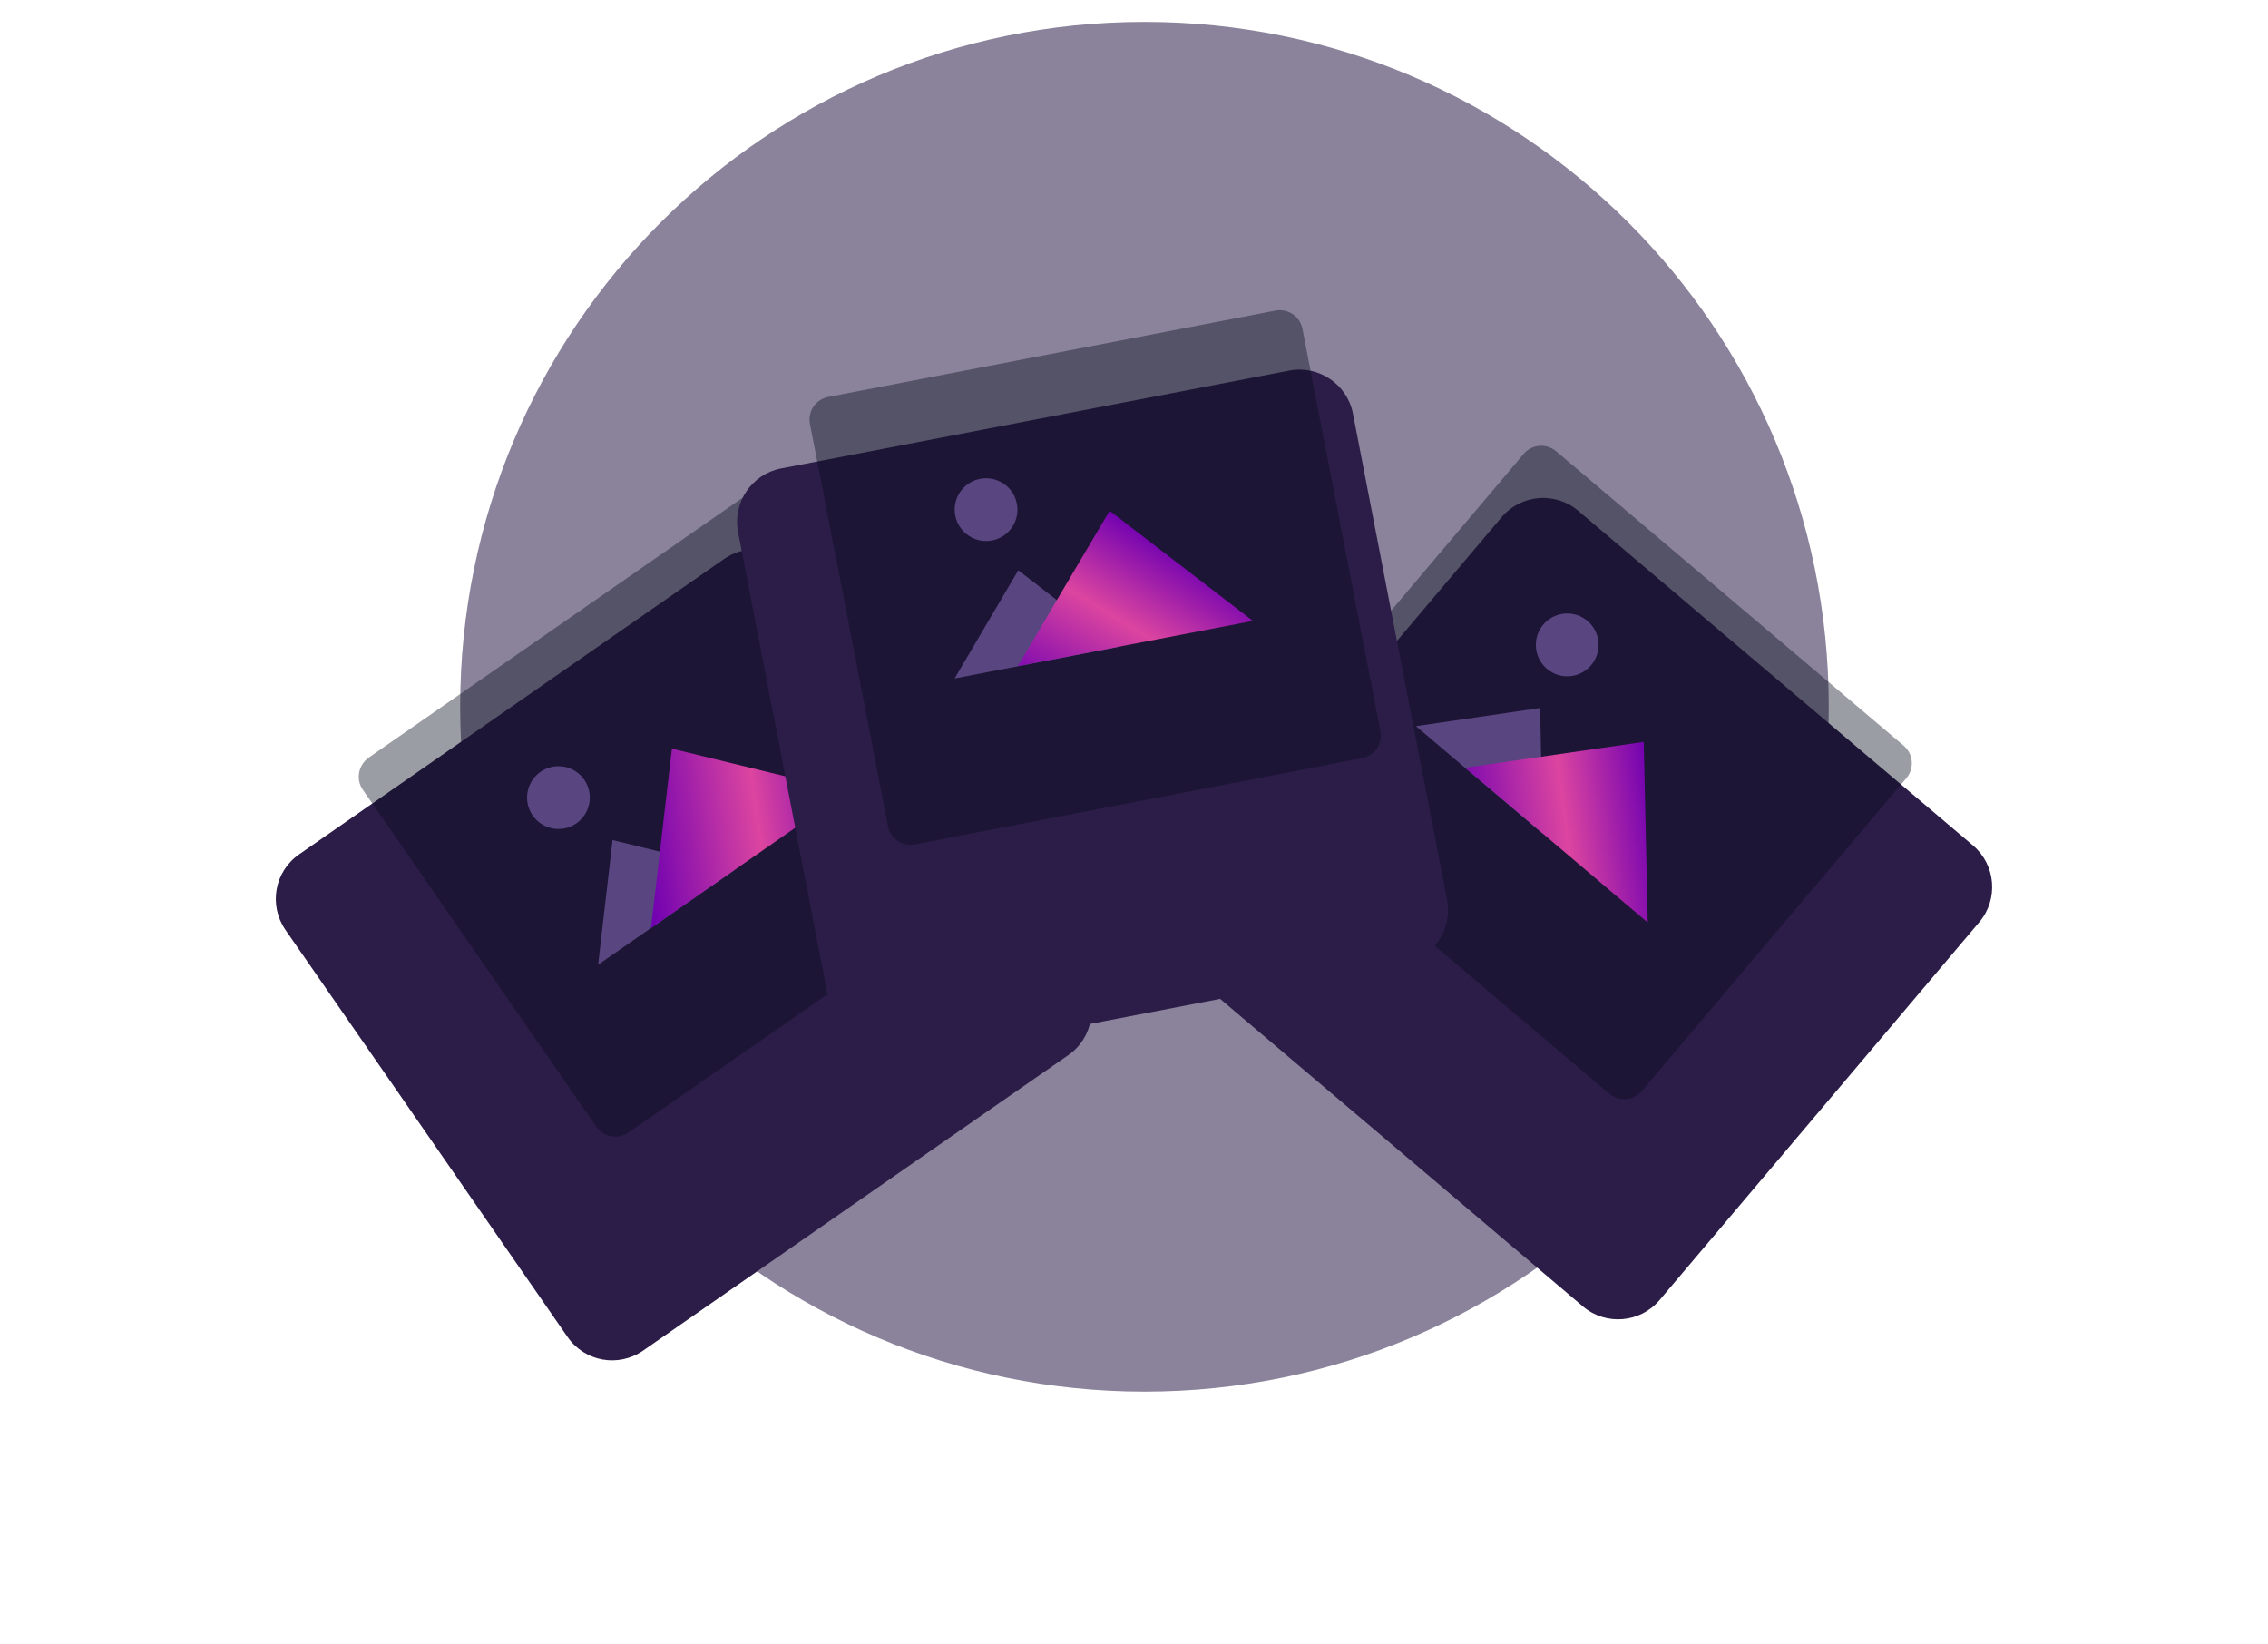 <svg width="207" height="150" viewBox="0 0 207 150" fill="none" xmlns="http://www.w3.org/2000/svg">
<path d="M104.455 127C138.948 127 166.91 99.018 166.91 64.5C166.91 29.982 138.948 2 104.455 2C69.962 2 42 29.982 42 64.5C42 99.018 69.962 127 104.455 127Z" fill="#2D1E4A" fill-opacity="0.55"/>
<g filter="url(#filter0_d_6604_25571)">
<path d="M97.497 83.718L58.688 110.687C56.443 112.233 53.384 111.699 51.812 109.451L26.052 72.284C24.509 70.036 25.042 66.974 27.287 65.401L66.096 38.431C68.341 36.886 71.399 37.419 72.971 39.667L98.76 76.835C100.303 79.082 99.742 82.172 97.497 83.718Z" fill="#2C1D48"/>
</g>
<path opacity="0.4" d="M91.491 79.644L57.368 103.355C56.414 104.029 55.095 103.776 54.422 102.821L33.123 72.087C32.45 71.132 32.702 69.811 33.656 69.137L67.779 45.426C68.733 44.752 70.052 45.005 70.726 45.96L92.024 76.694C92.698 77.649 92.445 78.97 91.491 79.644Z" fill="#060A1D"/>
<path d="M67.049 79.391L54.59 88.044L55.909 76.666L67.049 79.391Z" fill="#594580"/>
<path d="M77.347 72.227L59.416 84.701L61.324 68.322L77.347 72.227Z" fill="url(#paint0_linear_6604_25571)"/>
<path d="M50.97 75.655C52.55 75.655 53.832 74.372 53.832 72.789C53.832 71.207 52.55 69.924 50.97 69.924C49.389 69.924 48.107 71.207 48.107 72.789C48.107 74.372 49.389 75.655 50.97 75.655Z" fill="#594580"/>
<g filter="url(#filter1_d_6604_25571)">
<path d="M144.5 106.67L108.44 76.104C106.364 74.334 106.111 71.216 107.851 69.137L137.063 34.61C138.831 32.531 141.946 32.278 144.023 34.02L180.082 64.586C182.158 66.356 182.411 69.474 180.671 71.553L151.459 106.08C149.691 108.159 146.576 108.412 144.5 106.67Z" fill="#2C1D48"/>
</g>
<path opacity="0.4" d="M146.884 99.815L115.175 72.957C114.277 72.199 114.164 70.878 114.922 69.98L139.055 41.436C139.813 40.537 141.132 40.425 142.03 41.184L173.739 68.041C174.637 68.799 174.749 70.12 173.992 71.019L149.859 99.562C149.101 100.461 147.782 100.573 146.884 99.815Z" fill="#060A1D"/>
<path d="M140.794 76.076L129.232 66.271L140.569 64.614L140.794 76.076Z" fill="#594580"/>
<path d="M150.391 84.195L133.723 70.064L150.026 67.704L150.391 84.195Z" fill="url(#paint1_linear_6604_25571)"/>
<path d="M143.04 61.72C144.621 61.72 145.902 60.437 145.902 58.855C145.902 57.272 144.621 55.989 143.04 55.989C141.459 55.989 140.178 57.272 140.178 58.855C140.178 60.437 141.459 61.72 143.04 61.72Z" fill="#594580"/>
<g filter="url(#filter2_d_6604_25571)">
<path d="M128.172 75.342L81.754 84.283C79.073 84.791 76.485 83.034 75.956 80.375L67.361 35.973C66.849 33.292 68.604 30.706 71.263 30.18L117.68 21.24C120.361 20.731 122.949 22.488 123.479 25.147L132.074 69.55C132.586 72.23 130.83 74.816 128.172 75.342Z" fill="#2C1D48"/>
</g>
<path opacity="0.4" d="M124.324 69.188L83.522 77.063C82.368 77.287 81.269 76.547 81.043 75.393L73.927 38.699C73.702 37.545 74.441 36.447 75.595 36.223L116.397 28.347C117.55 28.123 118.65 28.863 118.875 30.017L125.991 66.711C126.217 67.865 125.477 68.963 124.324 69.188Z" fill="#060A1D"/>
<path d="M102.012 59.053L87.126 61.917L92.939 52.044L102.012 59.053Z" fill="#594580"/>
<path d="M114.354 56.664L92.895 60.796L101.275 46.612L114.354 56.664Z" fill="url(#paint2_linear_6604_25571)"/>
<path d="M92.232 48.307C93.223 47.075 93.027 45.272 91.793 44.28C90.56 43.288 88.757 43.483 87.767 44.715C86.776 45.947 86.972 47.749 88.206 48.741C89.439 49.733 91.242 49.538 92.232 48.307Z" fill="#594580"/>
<defs>
<filter id="filter0_d_6604_25571" x="0.015" y="24.971" width="124.772" height="124.332" filterUnits="userSpaceOnUse" color-interpolation-filters="sRGB">
<feFlood flood-opacity="0" result="BackgroundImageFix"/>
<feColorMatrix in="SourceAlpha" type="matrix" values="0 0 0 0 0 0 0 0 0 0 0 0 0 0 0 0 0 0 127 0" result="hardAlpha"/>
<feOffset dy="12.578"/>
<feGaussianBlur stdDeviation="12.578"/>
<feColorMatrix type="matrix" values="0 0 0 0 0 0 0 0 0 0 0 0 0 0 0 0 0 0 0.27 0"/>
<feBlend mode="normal" in2="BackgroundImageFix" result="effect1_dropShadow_6604_25571"/>
<feBlend mode="normal" in="SourceGraphic" in2="effect1_dropShadow_6604_25571" result="shape"/>
</filter>
<filter id="filter1_d_6604_25571" x="81.54" y="20.286" width="125.44" height="125.274" filterUnits="userSpaceOnUse" color-interpolation-filters="sRGB">
<feFlood flood-opacity="0" result="BackgroundImageFix"/>
<feColorMatrix in="SourceAlpha" type="matrix" values="0 0 0 0 0 0 0 0 0 0 0 0 0 0 0 0 0 0 127 0" result="hardAlpha"/>
<feOffset dy="12.578"/>
<feGaussianBlur stdDeviation="12.578"/>
<feColorMatrix type="matrix" values="0 0 0 0 0 0 0 0 0 0 0 0 0 0 0 0 0 0 0.27 0"/>
<feBlend mode="normal" in2="BackgroundImageFix" result="effect1_dropShadow_6604_25571"/>
<feBlend mode="normal" in="SourceGraphic" in2="effect1_dropShadow_6604_25571" result="shape"/>
</filter>
<filter id="filter2_d_6604_25571" x="42.115" y="8.573" width="115.204" height="113.532" filterUnits="userSpaceOnUse" color-interpolation-filters="sRGB">
<feFlood flood-opacity="0" result="BackgroundImageFix"/>
<feColorMatrix in="SourceAlpha" type="matrix" values="0 0 0 0 0 0 0 0 0 0 0 0 0 0 0 0 0 0 127 0" result="hardAlpha"/>
<feOffset dy="12.578"/>
<feGaussianBlur stdDeviation="12.578"/>
<feColorMatrix type="matrix" values="0 0 0 0 0 0 0 0 0 0 0 0 0 0 0 0 0 0 0.27 0"/>
<feBlend mode="normal" in2="BackgroundImageFix" result="effect1_dropShadow_6604_25571"/>
<feBlend mode="normal" in="SourceGraphic" in2="effect1_dropShadow_6604_25571" result="shape"/>
</filter>
<linearGradient id="paint0_linear_6604_25571" x1="77.347" y1="68.322" x2="57.481" y2="71.161" gradientUnits="userSpaceOnUse">
<stop stop-color="#6E00B1"/>
<stop offset="0.45" stop-color="#DC45A0"/>
<stop offset="1" stop-color="#6E00B1"/>
</linearGradient>
<linearGradient id="paint1_linear_6604_25571" x1="150.391" y1="67.704" x2="131.869" y2="70.148" gradientUnits="userSpaceOnUse">
<stop stop-color="#6E00B1"/>
<stop offset="0.45" stop-color="#DC45A0"/>
<stop offset="1" stop-color="#6E00B1"/>
</linearGradient>
<linearGradient id="paint2_linear_6604_25571" x1="101.504" y1="46.328" x2="91.799" y2="62.292" gradientUnits="userSpaceOnUse">
<stop stop-color="#6E00B1"/>
<stop offset="0.45" stop-color="#DC45A0"/>
<stop offset="1" stop-color="#6E00B1"/>
</linearGradient>
</defs>
</svg>
